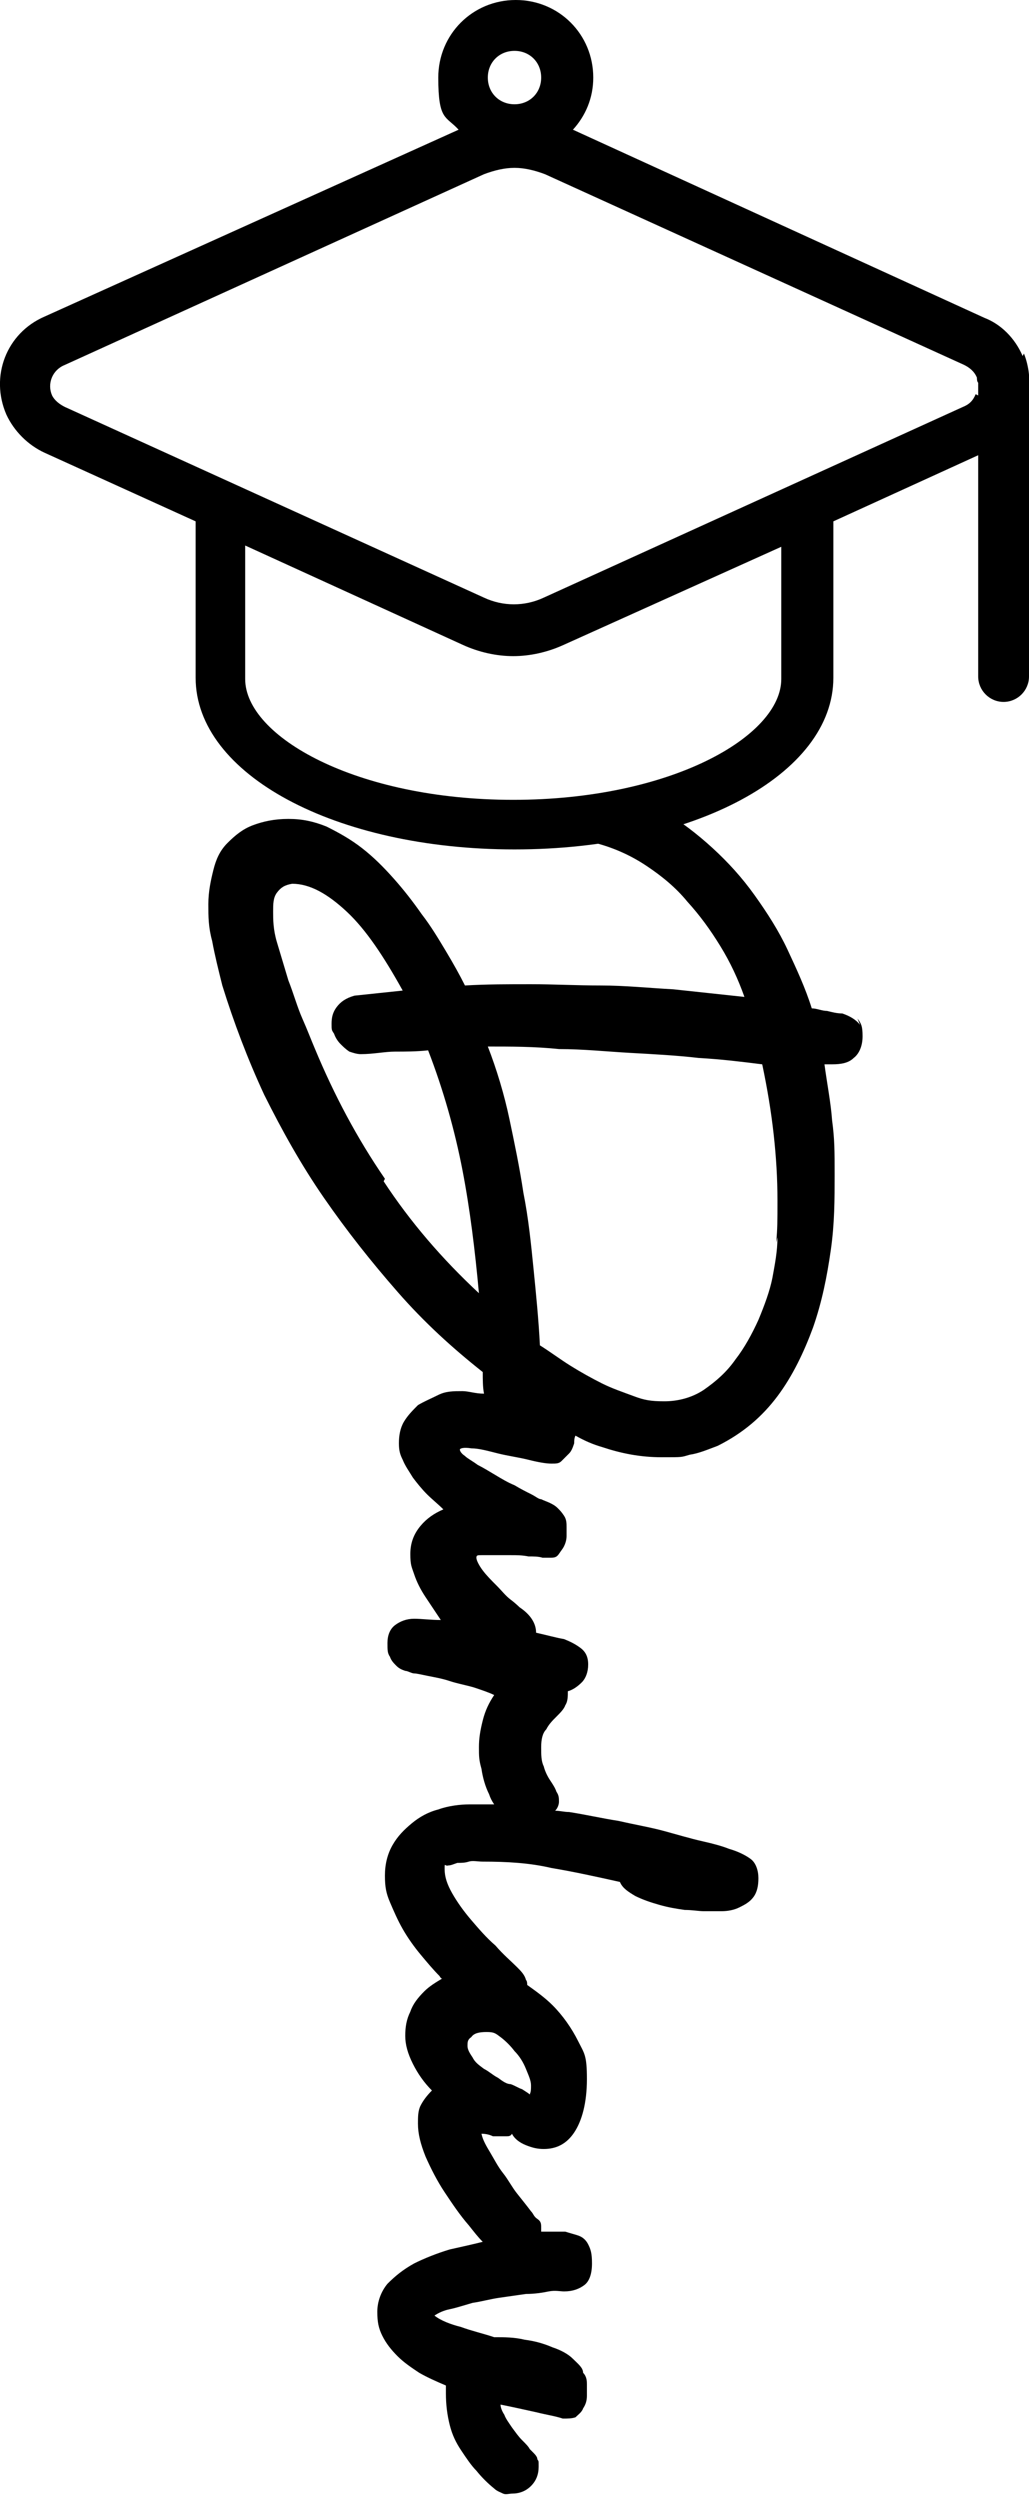<?xml version="1.0" encoding="UTF-8"?>
<svg id="Layer_1" xmlns="http://www.w3.org/2000/svg" version="1.1" viewBox="0 0 81 196.6">
  <!-- Generator: Adobe Illustrator 29.3.1, SVG Export Plug-In . SVG Version: 2.1.0 Build 151)  -->
  <path d="M80.5,28c-.6-1.4-1.7-2.5-3-3l-32.4-14.8c1-1.1,1.6-2.5,1.6-4.1,0-3.4-2.7-6.1-6.1-6.1s-6.1,2.7-6.1,6.1.6,3,1.6,4.1L3.5,24.9c-3,1.3-4.3,4.7-3,7.7.6,1.3,1.7,2.4,3,3l11.9,5.4v12.3c0,7.6,11,13.5,25.1,13.5s25.1-5.9,25.1-13.5v-12.3l11.4-5.2v17.4c0,1.1.9,2,2,2s2-.9,2-2v-22.3c.1-1,0-2.1-.4-3.1ZM40.5,4c1.2,0,2.1.9,2.1,2.1s-.9,2.1-2.1,2.1-2.1-.9-2.1-2.1.9-2.1,2.1-2.1ZM61.5,53.4c0,4.5-8.7,9.5-21.1,9.5s-21.1-5-21.1-9.5v-10.5l17.1,7.8c1.3.6,2.7.9,4,.9s2.7-.3,4-.9l17.1-7.7v10.5ZM76.8,31c-.2.5-.5.8-1,1,0,0,0,0,0,0l-33,15c-1.5.7-3.2.7-4.7,0L5.1,32c-.4-.2-.8-.5-1-.9-.4-.9,0-2,1-2.4l33-15c.8-.3,1.6-.5,2.4-.5s1.6.2,2.4.5l33,15c.4.2.8.5,1,1,0,.1,0,.3.1.4,0,0,0,.2,0,.3v.5c0,0,0,.2,0,.2Z"/>
  <g>
    <path d="M67.7,80.6c-.3-.4-.8-.7-1.4-.9-.4,0-.8-.1-1.2-.2-.4,0-.8-.2-1.2-.2-.5-1.6-1.2-3.1-1.9-4.6s-1.6-2.9-2.6-4.3-2.1-2.6-3.3-3.7c-1.2-1.1-2.5-2.1-4-3h-6.6c0,0,0,.2,0,.2,0,0,0,.1,0,.2,0,.5.1.9.4,1.3.2.4.6.7,1,.9,1.5.4,2.8,1,4,1.8,1.2.8,2.3,1.7,3.2,2.8,1,1.1,1.8,2.2,2.6,3.5s1.4,2.6,1.9,4c-1.9-.2-3.7-.4-5.6-.6-1.9-.1-3.8-.3-5.7-.3-1.9,0-3.7-.1-5.5-.1s-3.5,0-5.2.1c-.4-.8-.9-1.7-1.5-2.7s-1.2-2-1.9-2.9c-.7-1-1.4-1.9-2.2-2.8-.8-.9-1.6-1.7-2.5-2.4-.9-.7-1.8-1.2-2.8-1.7-1-.4-1.9-.6-3-.6s-2,.2-2.8.5c-.8.3-1.4.8-2,1.4s-.9,1.3-1.1,2.1c-.2.8-.4,1.7-.4,2.7s0,1.8.3,2.9c.2,1.1.5,2.3.8,3.5.9,2.9,2,5.8,3.3,8.6,1.4,2.8,2.9,5.5,4.7,8.1,1.8,2.6,3.7,5,5.8,7.4s4.3,4.4,6.7,6.3c0,.6,0,1.2.1,1.7-.7,0-1.2-.2-1.7-.2-.7,0-1.3,0-1.9.3s-1.1.5-1.6.8c-.4.4-.8.8-1.1,1.3-.3.5-.4,1.1-.4,1.7s.1.9.3,1.3c.2.5.5.9.8,1.4.3.4.7.9,1.1,1.3.4.4.9.8,1.3,1.2-.7.3-1.3.7-1.8,1.3-.5.6-.8,1.3-.8,2.2s.1,1,.3,1.6.5,1.2.9,1.8c.4.6.8,1.2,1.2,1.8-.8,0-1.5-.1-2.1-.1s-1.1.2-1.5.5-.6.8-.6,1.4,0,.8.2,1.1c.1.3.3.5.5.7.2.2.4.3.7.4.2,0,.5.2.7.2.2,0,.6.1,1.1.2.5.1,1.1.2,1.7.4.6.2,1.2.3,1.9.5.6.2,1.2.4,1.6.6-.4.6-.7,1.2-.9,2s-.3,1.4-.3,2.1,0,1,.2,1.7c.1.7.3,1.4.6,2,.1.3.2.5.4.8-.7,0-1.4,0-2,0s-1.6.1-2.4.4c-.8.2-1.5.6-2.1,1.1-.6.5-1.1,1-1.5,1.7-.4.7-.6,1.5-.6,2.4s.1,1.4.4,2.1c.3.7.6,1.4,1,2.1.4.7.9,1.4,1.4,2,.5.6,1,1.2,1.5,1.7,0,0,.1.2.2.2-.5.3-1,.6-1.4,1-.5.5-.9,1-1.1,1.6-.3.6-.4,1.2-.4,1.9s.2,1.4.6,2.2c.4.8.9,1.5,1.5,2.1-.4.4-.7.8-.9,1.2-.2.4-.2.9-.2,1.4,0,.8.2,1.6.6,2.6.4.9.9,1.9,1.5,2.8s1.2,1.8,1.9,2.6c.4.5.7.9,1.1,1.3-.8.2-1.7.4-2.6.6-1,.3-2,.7-2.8,1.1-.9.5-1.5,1-2.1,1.6-.5.6-.8,1.4-.8,2.2s.1,1.3.4,1.9c.3.6.7,1.1,1.2,1.6.5.5,1.1.9,1.7,1.3.7.4,1.4.7,2.1,1,0,.1,0,.2,0,.3,0,.1,0,.2,0,.3,0,.9.1,1.7.3,2.5s.5,1.4.9,2c.4.6.8,1.2,1.2,1.6.4.5.9,1,1.4,1.4.2.2.5.3.7.4s.5,0,.7,0c.6,0,1.1-.2,1.5-.6s.6-.9.6-1.5,0-.4-.1-.6c0-.2-.2-.4-.4-.6,0,0,0,0-.1-.1,0,0,0,0-.1-.1-.1-.2-.3-.4-.6-.7-.3-.3-.5-.6-.8-1-.2-.3-.5-.7-.6-1-.2-.3-.3-.6-.3-.8h0c1,.2,1.9.4,2.8.6.8.2,1.5.3,2.1.5.4,0,.7,0,1-.1.2-.2.5-.4.6-.7.2-.3.3-.6.3-1,0-.3,0-.7,0-.9s0-.6-.3-.9c0-.4-.4-.7-.8-1.1-.4-.4-1-.7-1.6-.9-.7-.3-1.4-.5-2.2-.6-.8-.2-1.6-.2-2.4-.2-.9-.3-1.8-.5-2.6-.8-.8-.2-1.6-.5-2.1-.9.3-.2.7-.4,1.2-.5s1.1-.3,1.8-.5c.7-.1,1.4-.3,2.1-.4.7-.1,1.4-.2,2.1-.3.7,0,1.3-.1,1.8-.2s.9,0,1.2,0c.7,0,1.2-.2,1.6-.5.4-.3.6-.9.6-1.7s-.1-1.1-.3-1.5-.5-.6-.8-.7c-.3-.1-.7-.2-1-.3-.4,0-.7,0-1,0s-.6,0-.9,0c0,0,0-.2,0-.3,0-.3,0-.5-.3-.7s-.3-.4-.5-.6h0c-.3-.4-.7-.9-1.1-1.4-.4-.5-.7-1.1-1.1-1.6s-.7-1.1-1-1.6c-.3-.5-.6-1-.7-1.5.4,0,.7.1.9.2.3,0,.5,0,.7,0,.1,0,.3,0,.4,0,.1,0,.3,0,.4-.2.2.4.6.7,1.1.9.5.2.9.3,1.4.3,1,0,1.8-.4,2.4-1.3.6-.9,1-2.3,1-4.2s-.2-2-.7-3c-.5-1-1.2-2-2-2.8-.6-.6-1.3-1.1-2-1.6,0-.1,0-.3-.1-.4-.1-.4-.4-.7-.7-1h0c-.5-.5-1.1-1-1.7-1.7-.7-.6-1.3-1.3-1.9-2-.6-.7-1.1-1.4-1.5-2.1-.4-.7-.6-1.3-.6-1.9s0-.2.3-.3c.2,0,.4-.1.7-.2.3,0,.6,0,.9-.1s.7,0,1.1,0c1.9,0,3.7.1,5.4.5,1.8.3,3.6.7,5.4,1.1.2.5.7.8,1.2,1.1.6.3,1.2.5,1.9.7.7.2,1.3.3,2,.4.6,0,1.1.1,1.5.1s.9,0,1.4,0c.5,0,1-.1,1.4-.3.4-.2.8-.4,1.1-.8.3-.4.4-.9.4-1.5s-.2-1.2-.6-1.5c-.4-.3-1-.6-1.7-.8-.5-.2-1.2-.4-2.1-.6-.9-.2-1.9-.5-3-.8-1.1-.3-2.3-.5-3.6-.8-1.3-.2-2.6-.5-3.9-.7-.4,0-.7-.1-1.1-.1,0,0,0,0,0,0,.2-.2.3-.5.3-.7,0-.3,0-.5-.2-.8-.1-.3-.3-.6-.5-.9-.2-.3-.4-.7-.5-1.1-.2-.4-.2-.9-.2-1.5s.1-1.1.4-1.4c.2-.4.5-.7.8-1,.3-.3.6-.6.7-.9.2-.3.2-.7.2-1.1.4-.1.8-.4,1.1-.7.3-.3.5-.8.5-1.4s-.2-1-.6-1.3c-.4-.3-.8-.5-1.3-.7-.6-.1-1.3-.3-2.2-.5,0,0,0,0,0,0,0-.7-.4-1.4-1.3-2h0c0,0-.3-.3-.7-.6-.4-.3-.7-.7-1.1-1.1-.4-.4-.8-.8-1.1-1.2-.3-.4-.5-.8-.5-1s.1-.2.4-.2c.3,0,.6,0,1,0,.4,0,.8,0,1.3,0,.5,0,.9,0,1.4.1.4,0,.8,0,1.1.1.3,0,.5,0,.6,0,.3,0,.5,0,.7-.3s.3-.4.4-.6c.1-.2.2-.5.2-.8,0-.3,0-.5,0-.7,0-.3,0-.6-.2-.9s-.3-.4-.5-.6c-.2-.2-.4-.3-.6-.4-.2-.1-.5-.2-.7-.3-.2,0-.4-.2-.8-.4-.4-.2-.8-.4-1.3-.7-.5-.2-1-.5-1.5-.8-.5-.3-1-.6-1.4-.8-.4-.3-.8-.5-1-.7-.3-.2-.4-.4-.4-.5s.3-.2.9-.1c.6,0,1.3.2,2.1.4s1.6.3,2.4.5,1.4.3,1.8.3.6,0,.8-.2.4-.4.6-.6c.2-.2.3-.5.4-.8,0-.2,0-.4.1-.6.7.4,1.4.7,2.1.9,1.5.5,3,.8,4.7.8s1.5,0,2.2-.2c.7-.1,1.4-.4,2.2-.7,2-1,3.5-2.3,4.7-3.9,1.2-1.6,2.1-3.5,2.8-5.4.7-2,1.1-4,1.4-6.1s.3-4,.3-5.9,0-2.8-.2-4.3c-.1-1.4-.4-2.9-.6-4.4.1,0,.2,0,.3,0,0,0,.2,0,.3,0,.7,0,1.3-.1,1.7-.5.4-.3.7-.9.7-1.7s-.1-1-.4-1.4ZM30.3,92.7c-2.2-3.2-4-6.6-5.5-10.2h0c-.3-.7-.6-1.5-1-2.4s-.7-2-1.1-3c-.3-1-.6-2-.9-3s-.3-1.8-.3-2.4,0-1.1.3-1.5.6-.6,1.2-.7c1.4,0,2.8.8,4.3,2.2,1.5,1.4,2.9,3.5,4.4,6.2l-3.8.4c-.7.2-1.1.5-1.4.9-.3.4-.4.8-.4,1.3s0,.5.2.8c.1.3.3.6.5.8s.4.4.7.6c.3.1.6.2.9.2,1,0,1.9-.2,2.7-.2.8,0,1.7,0,2.6-.1,1.2,3.1,2.1,6.3,2.7,9.4.6,3.1,1,6.4,1.3,9.7-2.9-2.7-5.4-5.6-7.5-8.8ZM41.8,164.8c-.2-.2-.4-.3-.7-.5-.3-.1-.6-.3-.9-.4-.3,0-.6-.2-1-.5-.4-.2-.7-.5-1.1-.7-.4-.3-.7-.5-.9-.9-.2-.3-.4-.6-.4-.9s0-.5.3-.7c.2-.3.6-.4,1.2-.4s.7.1,1.1.4c.4.3.8.7,1.1,1.1.4.4.7.9.9,1.4.2.5.4.9.4,1.3,0,.3,0,.5-.1.7ZM61.2,97.3c0,1.1-.2,2.1-.4,3.2-.2,1-.6,2.1-1.1,3.3-.5,1.1-1.1,2.2-1.8,3.1-.7,1-1.5,1.7-2.5,2.4-.9.6-2,.9-3.1.9s-1.6-.1-2.4-.4c-.8-.3-1.7-.6-2.5-1s-1.7-.9-2.5-1.4c-.8-.5-1.6-1.1-2.4-1.6-.1-2-.3-4-.5-6-.2-2-.4-4-.8-6-.3-2-.7-3.9-1.1-5.8-.4-1.9-1-3.9-1.7-5.7h0c1.8,0,3.7,0,5.6.2,1.9,0,3.8.2,5.6.3s3.7.2,5.4.4c1.8.1,3.4.3,5,.5.4,1.9.7,3.7.9,5.5.2,1.8.3,3.5.3,5.2s0,2.2-.1,3.3Z"/>
    <polygon points="44.2 141.9 44.2 141.9 44.2 141.9 44.2 141.9"/>
  </g>
</svg>